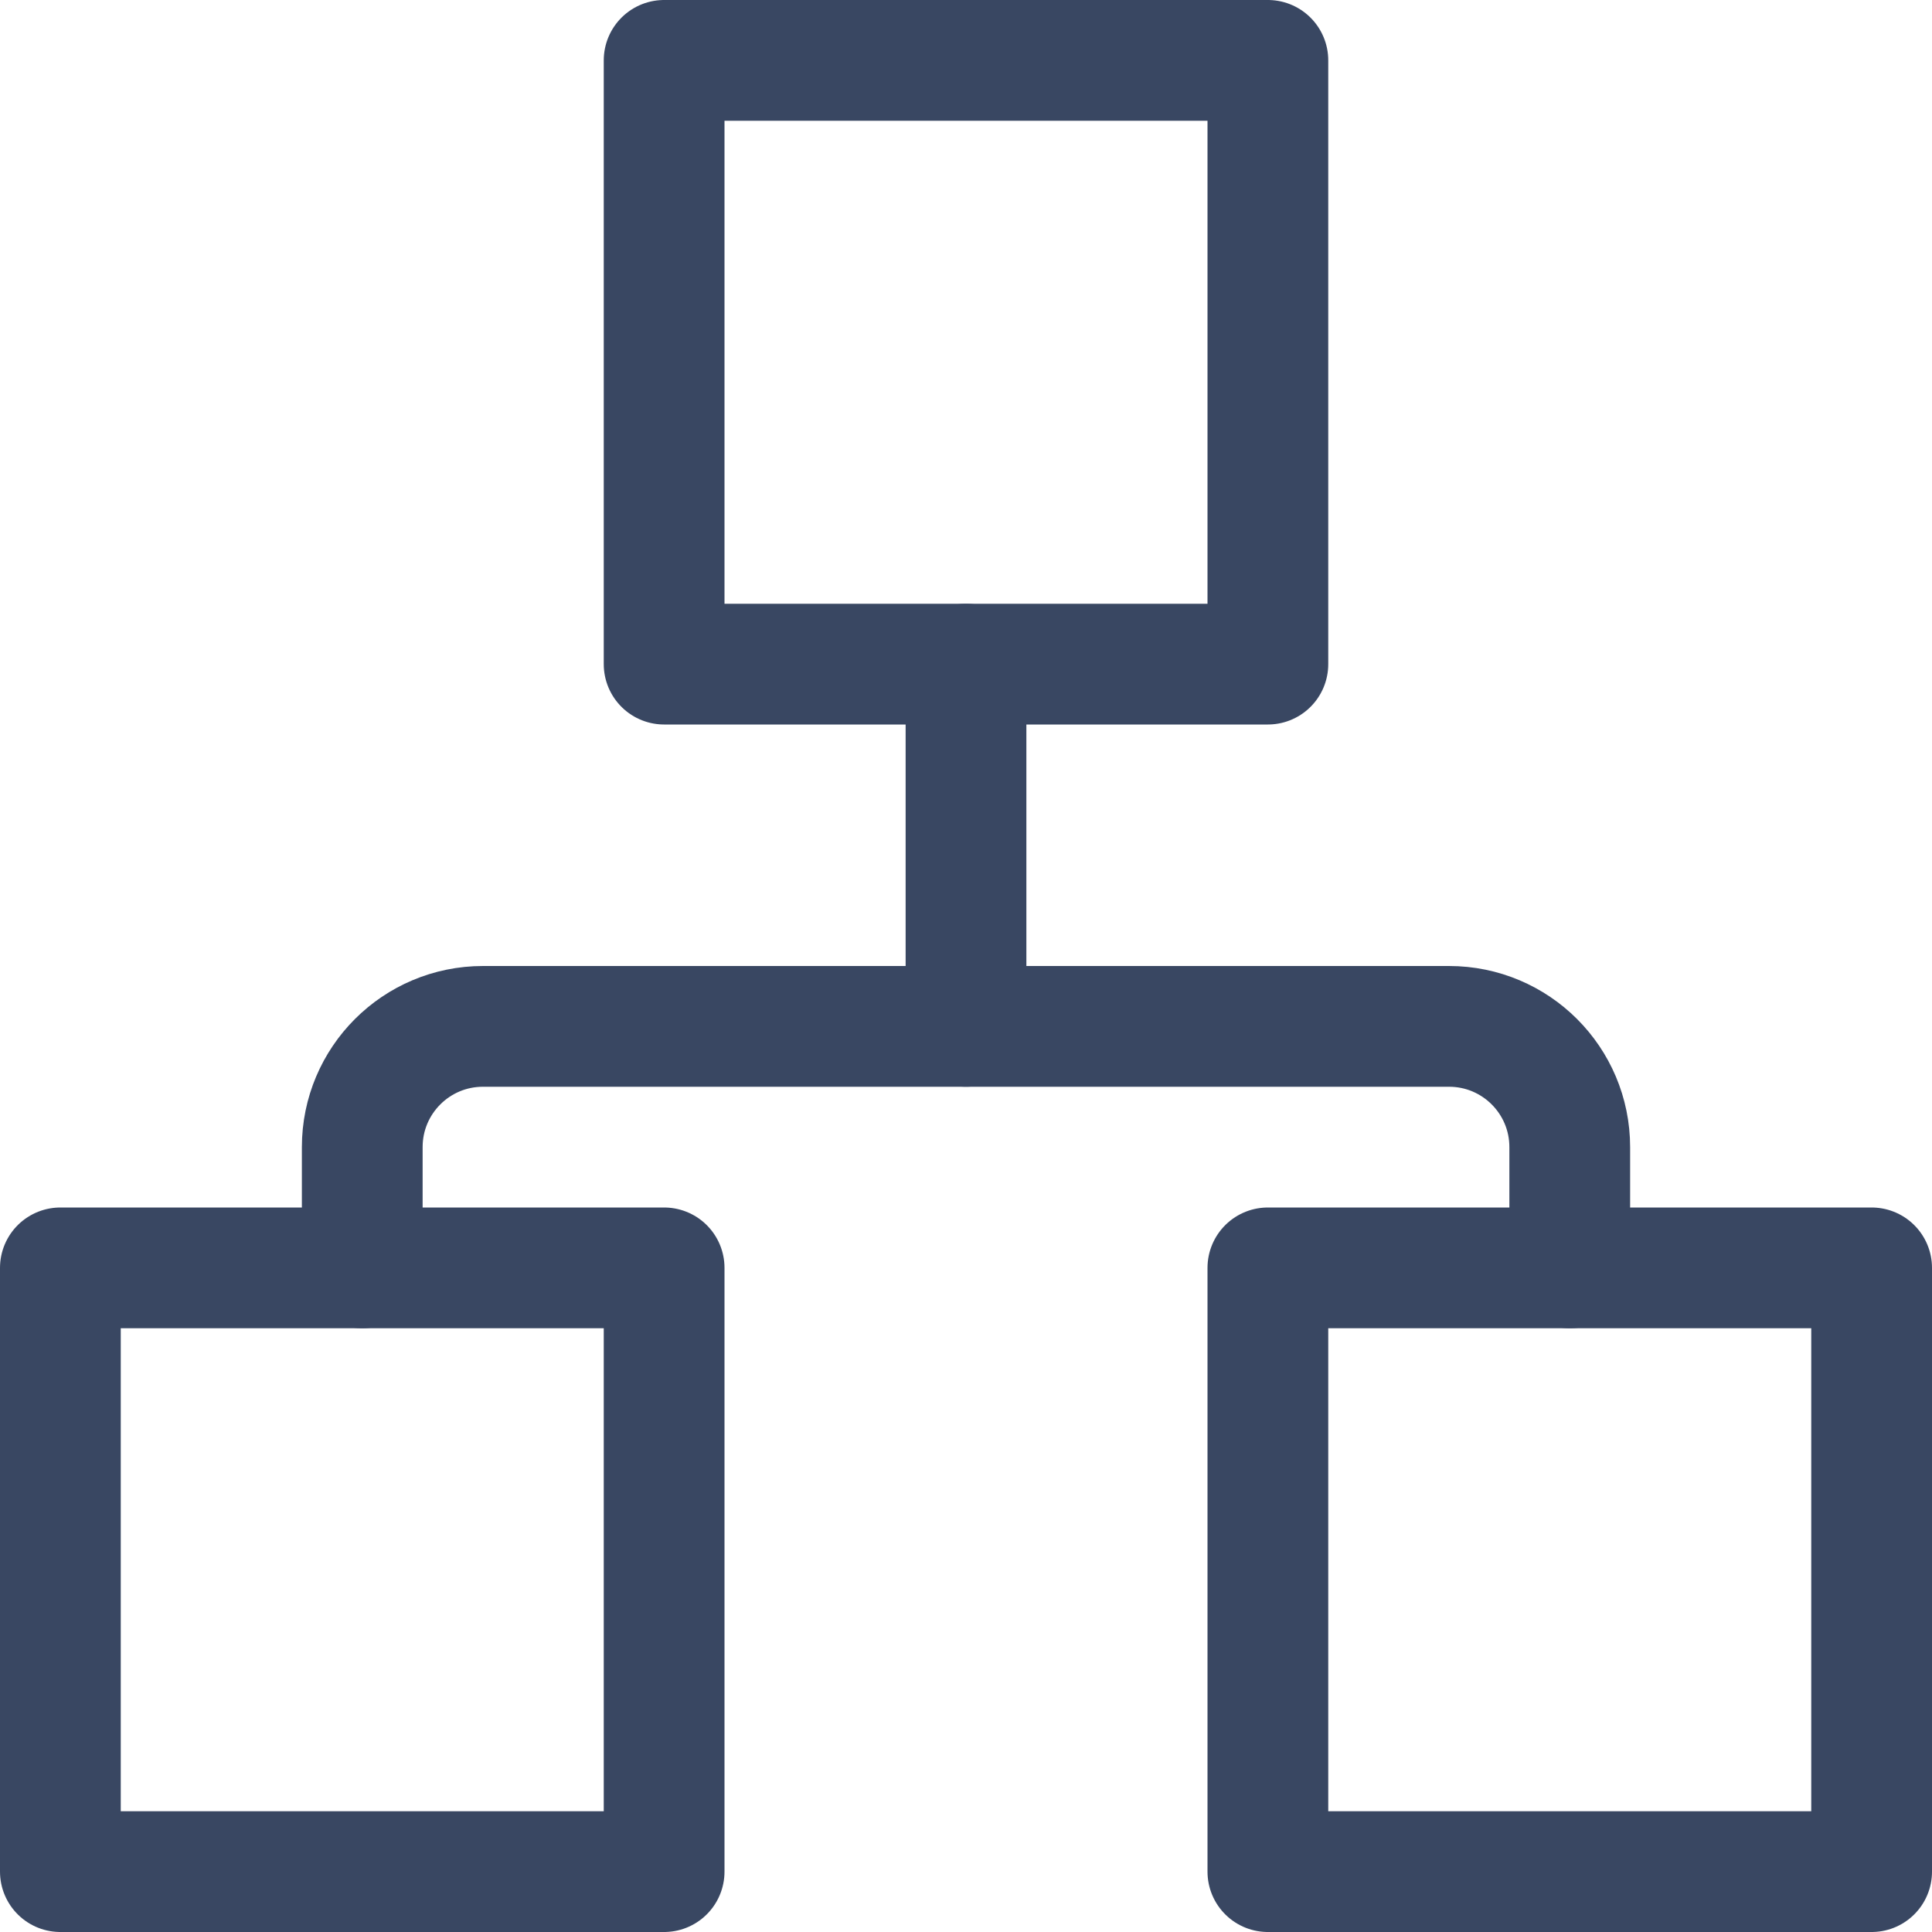 <?xml version="1.0" encoding="UTF-8"?>
<svg width="32px" height="32px" viewBox="0 0 32 32" version="1.1" xmlns="http://www.w3.org/2000/svg" xmlns:xlink="http://www.w3.org/1999/xlink">
    <title>Icon/Decorative/32px/Chart</title>
    <defs>
        <filter id="filter-1">
            <feColorMatrix in="SourceGraphic" type="matrix" values="0 0 0 0 0.224 0 0 0 0 0.278 0 0 0 0 0.384 0 0 0 1 0"></feColorMatrix>
        </filter>
    </defs>
    <g id="Icon/Decorative/32px/Chart" stroke="none" stroke-width="1" fill="none" fill-rule="evenodd" stroke-linecap="round" stroke-linejoin="round">
        <g filter="url(#filter-1)" id="Chart">
            <g transform="translate(1, 1)">
                <polygon id="Path" stroke="#394762" stroke-width="2" points="0 20 10 20 10 30 0 30"></polygon>
                <polygon id="Path" stroke="#394762" stroke-width="2" points="10 8.8817842e-14 20 8.8817842e-14 20 10 10 10"></polygon>
                <polygon id="Path" stroke="#394762" stroke-width="2" points="20 20 30 20 30 30 20 30"></polygon>
                <path d="M5,20 L5,18 C5,16.895 5.895,16 7,16 L23,16 C24.105,16 25,16.895 25,18 L25,20" id="Path" stroke="#394762" stroke-width="2"></path>
                <line x1="15" y1="10" x2="15" y2="16" id="Path" stroke="#394762" stroke-width="2"></line>
            </g>
        </g>
    </g>
</svg>